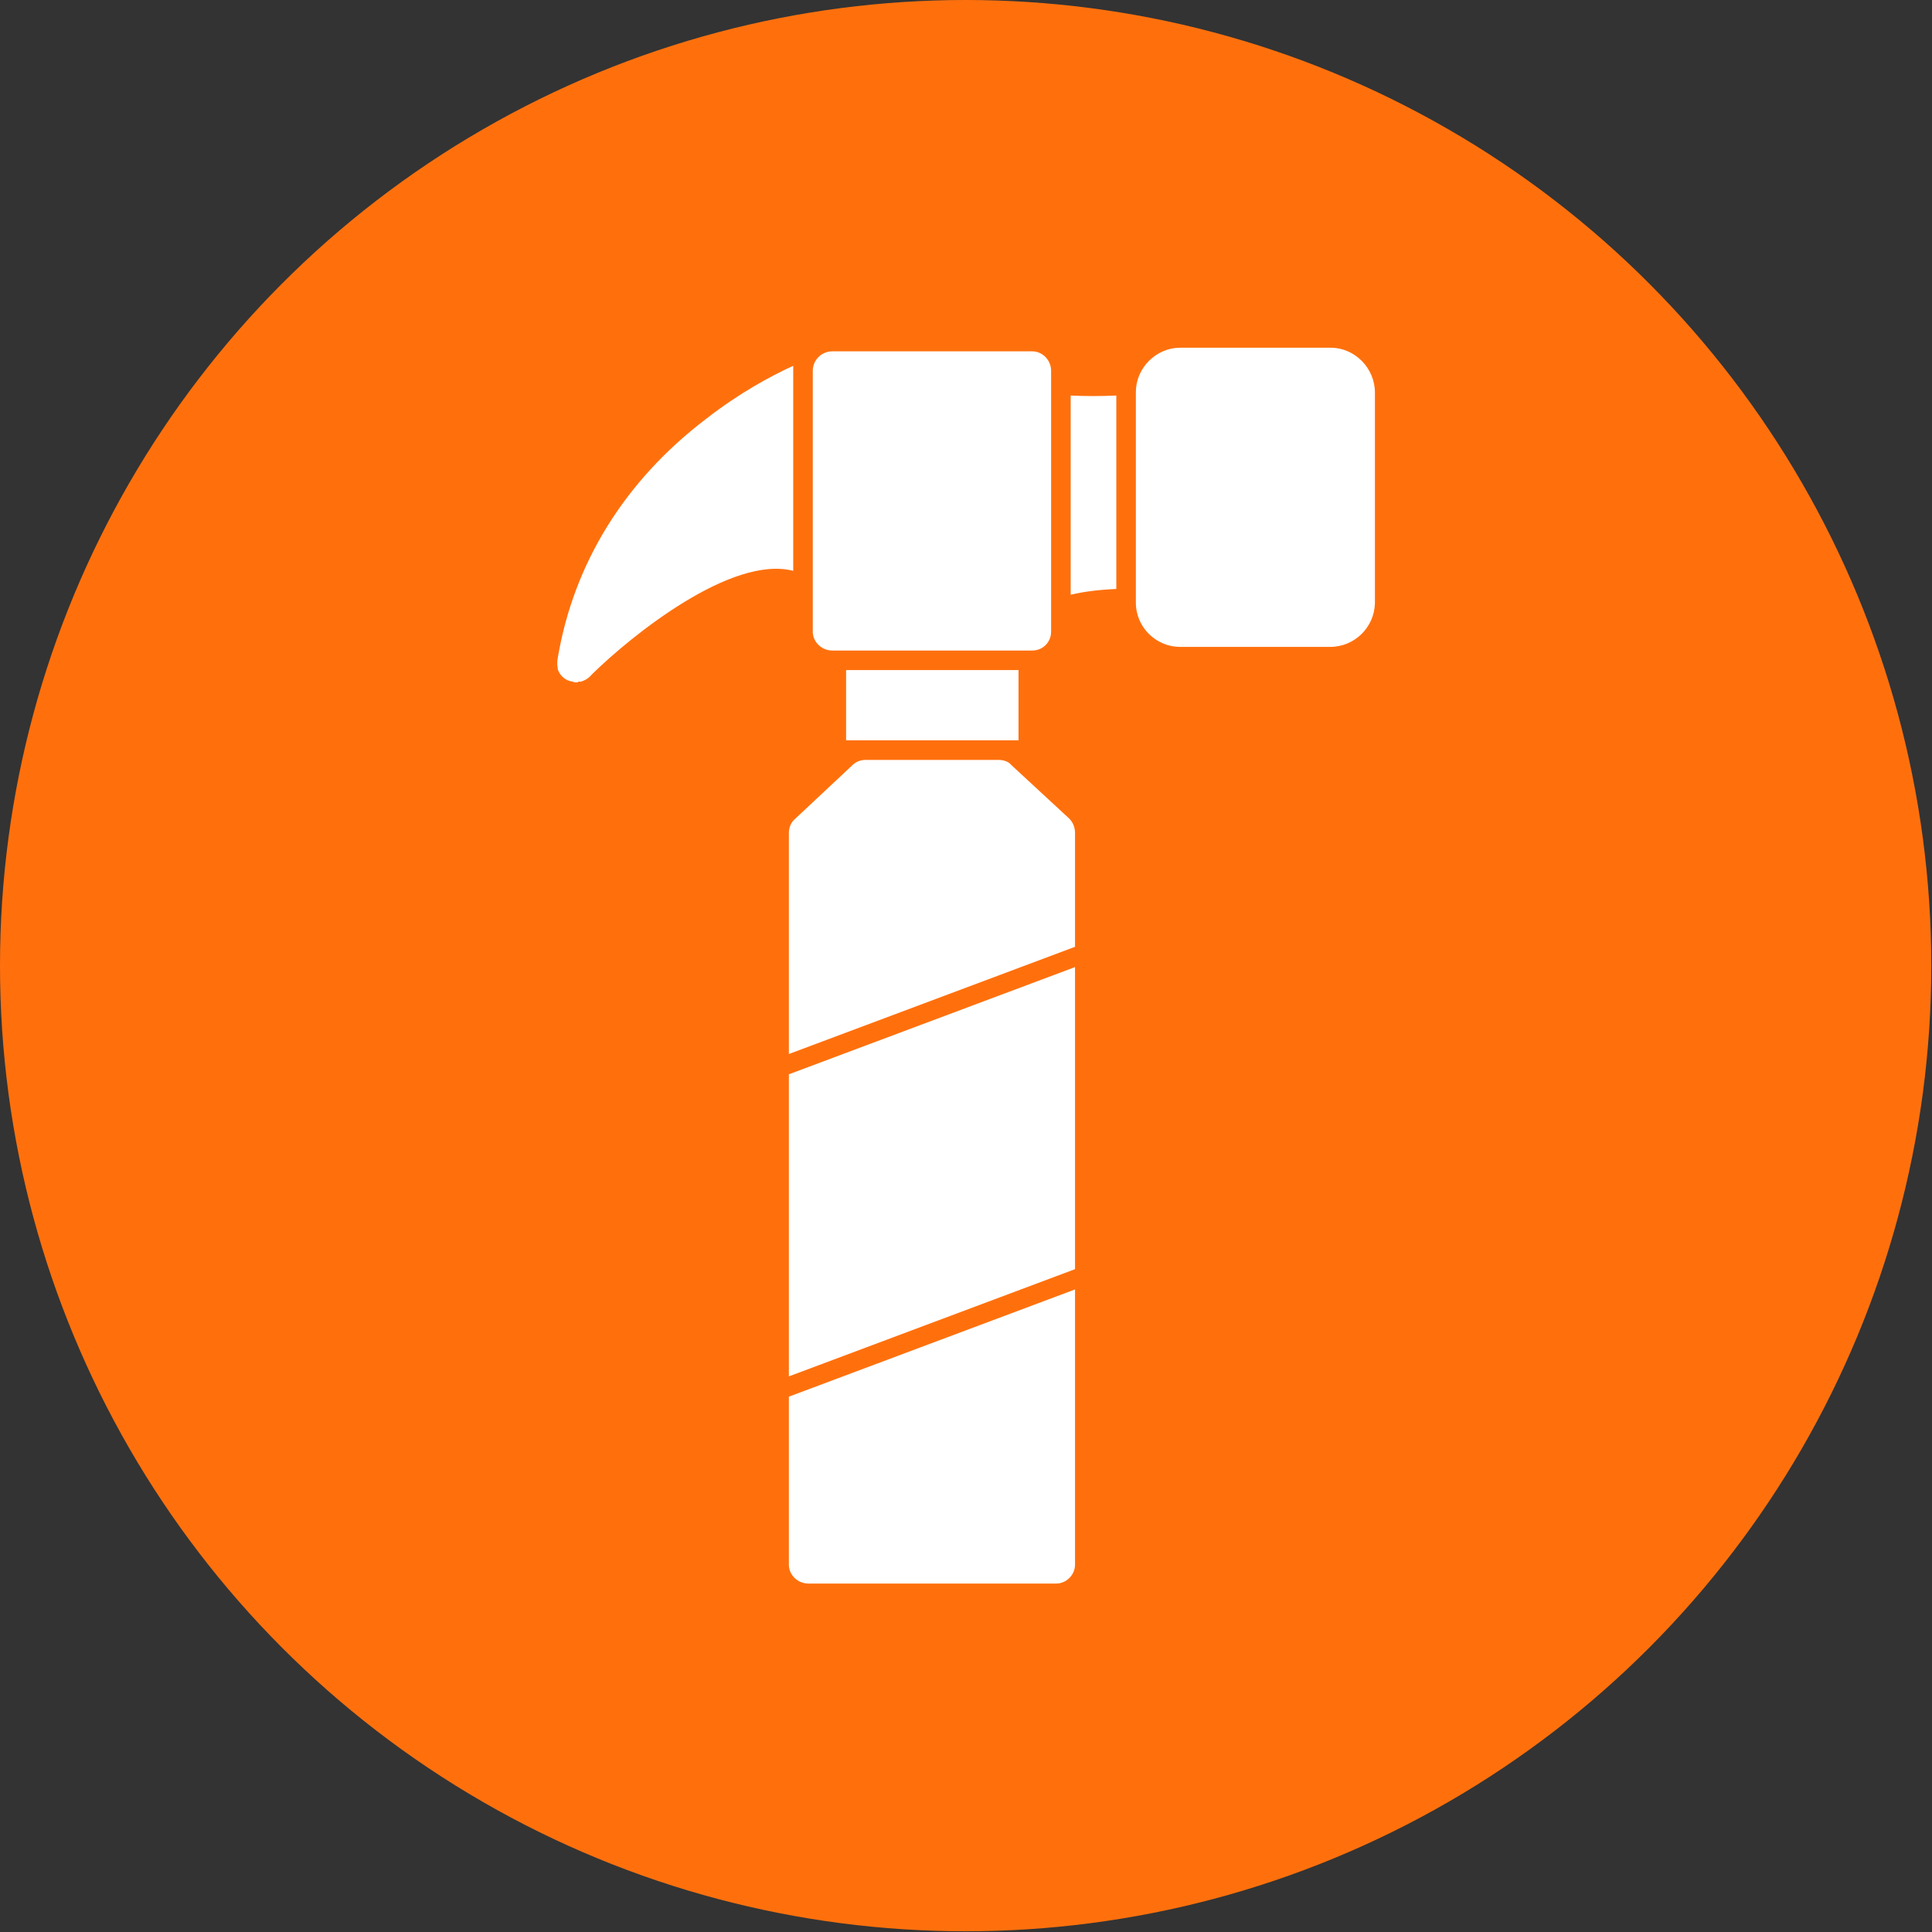<svg clip-rule="evenodd" fill-rule="evenodd" height="2.667in" image-rendering="optimizeQuality" shape-rendering="geometricPrecision" text-rendering="geometricPrecision" viewBox="0 0 2667 2667" width="2.667in" xmlns="http://www.w3.org/2000/svg"><rect x="0" y="0" width="2667" height="2667" fill="#333333" stroke="none"/><g id="Layer_x0020_1"><circle cx="1333" cy="1333" fill="#ff700d" r="1333"/><path d="m1836 893h-207c-33 0-61-27-61-61v-291c0-33 28-61 61-61h208c33 0 61 28 61 62v291c-1 33-28 60-62 60zm-358-347c20 1 42 1 63 0v267c-21 1-42 3-63 8zm-682 396h-1c-1 0-3 0-4-1-10-1-18-8-21-17v-1c-1-5-1-10 0-15 22-130 92-244 205-330 45-35 89-59 120-73v283c-85-22-223 89-278 143-4 5-9 8-15 10h-1-1-1-1v1h-1zm662 1244h-342c-15 0-27-12-27-26v-232l395-148v380c0 14-12 26-26 26zm-369-286v-417l395-148v417zm0-445v-305c0-8 3-15 9-20l79-74c5-5 12-7 18-7h183c7 0 14 2 18 7l80 74c5 5 8 12 8 20v157zm79-433v-97h238v97zm257-124h-276c-15 0-27-12-27-26v-360c0-15 12-27 27-27h276c14 0 26 12 26 27v360c0 14-11 26-26 26z" fill="#fff"/></g></svg>